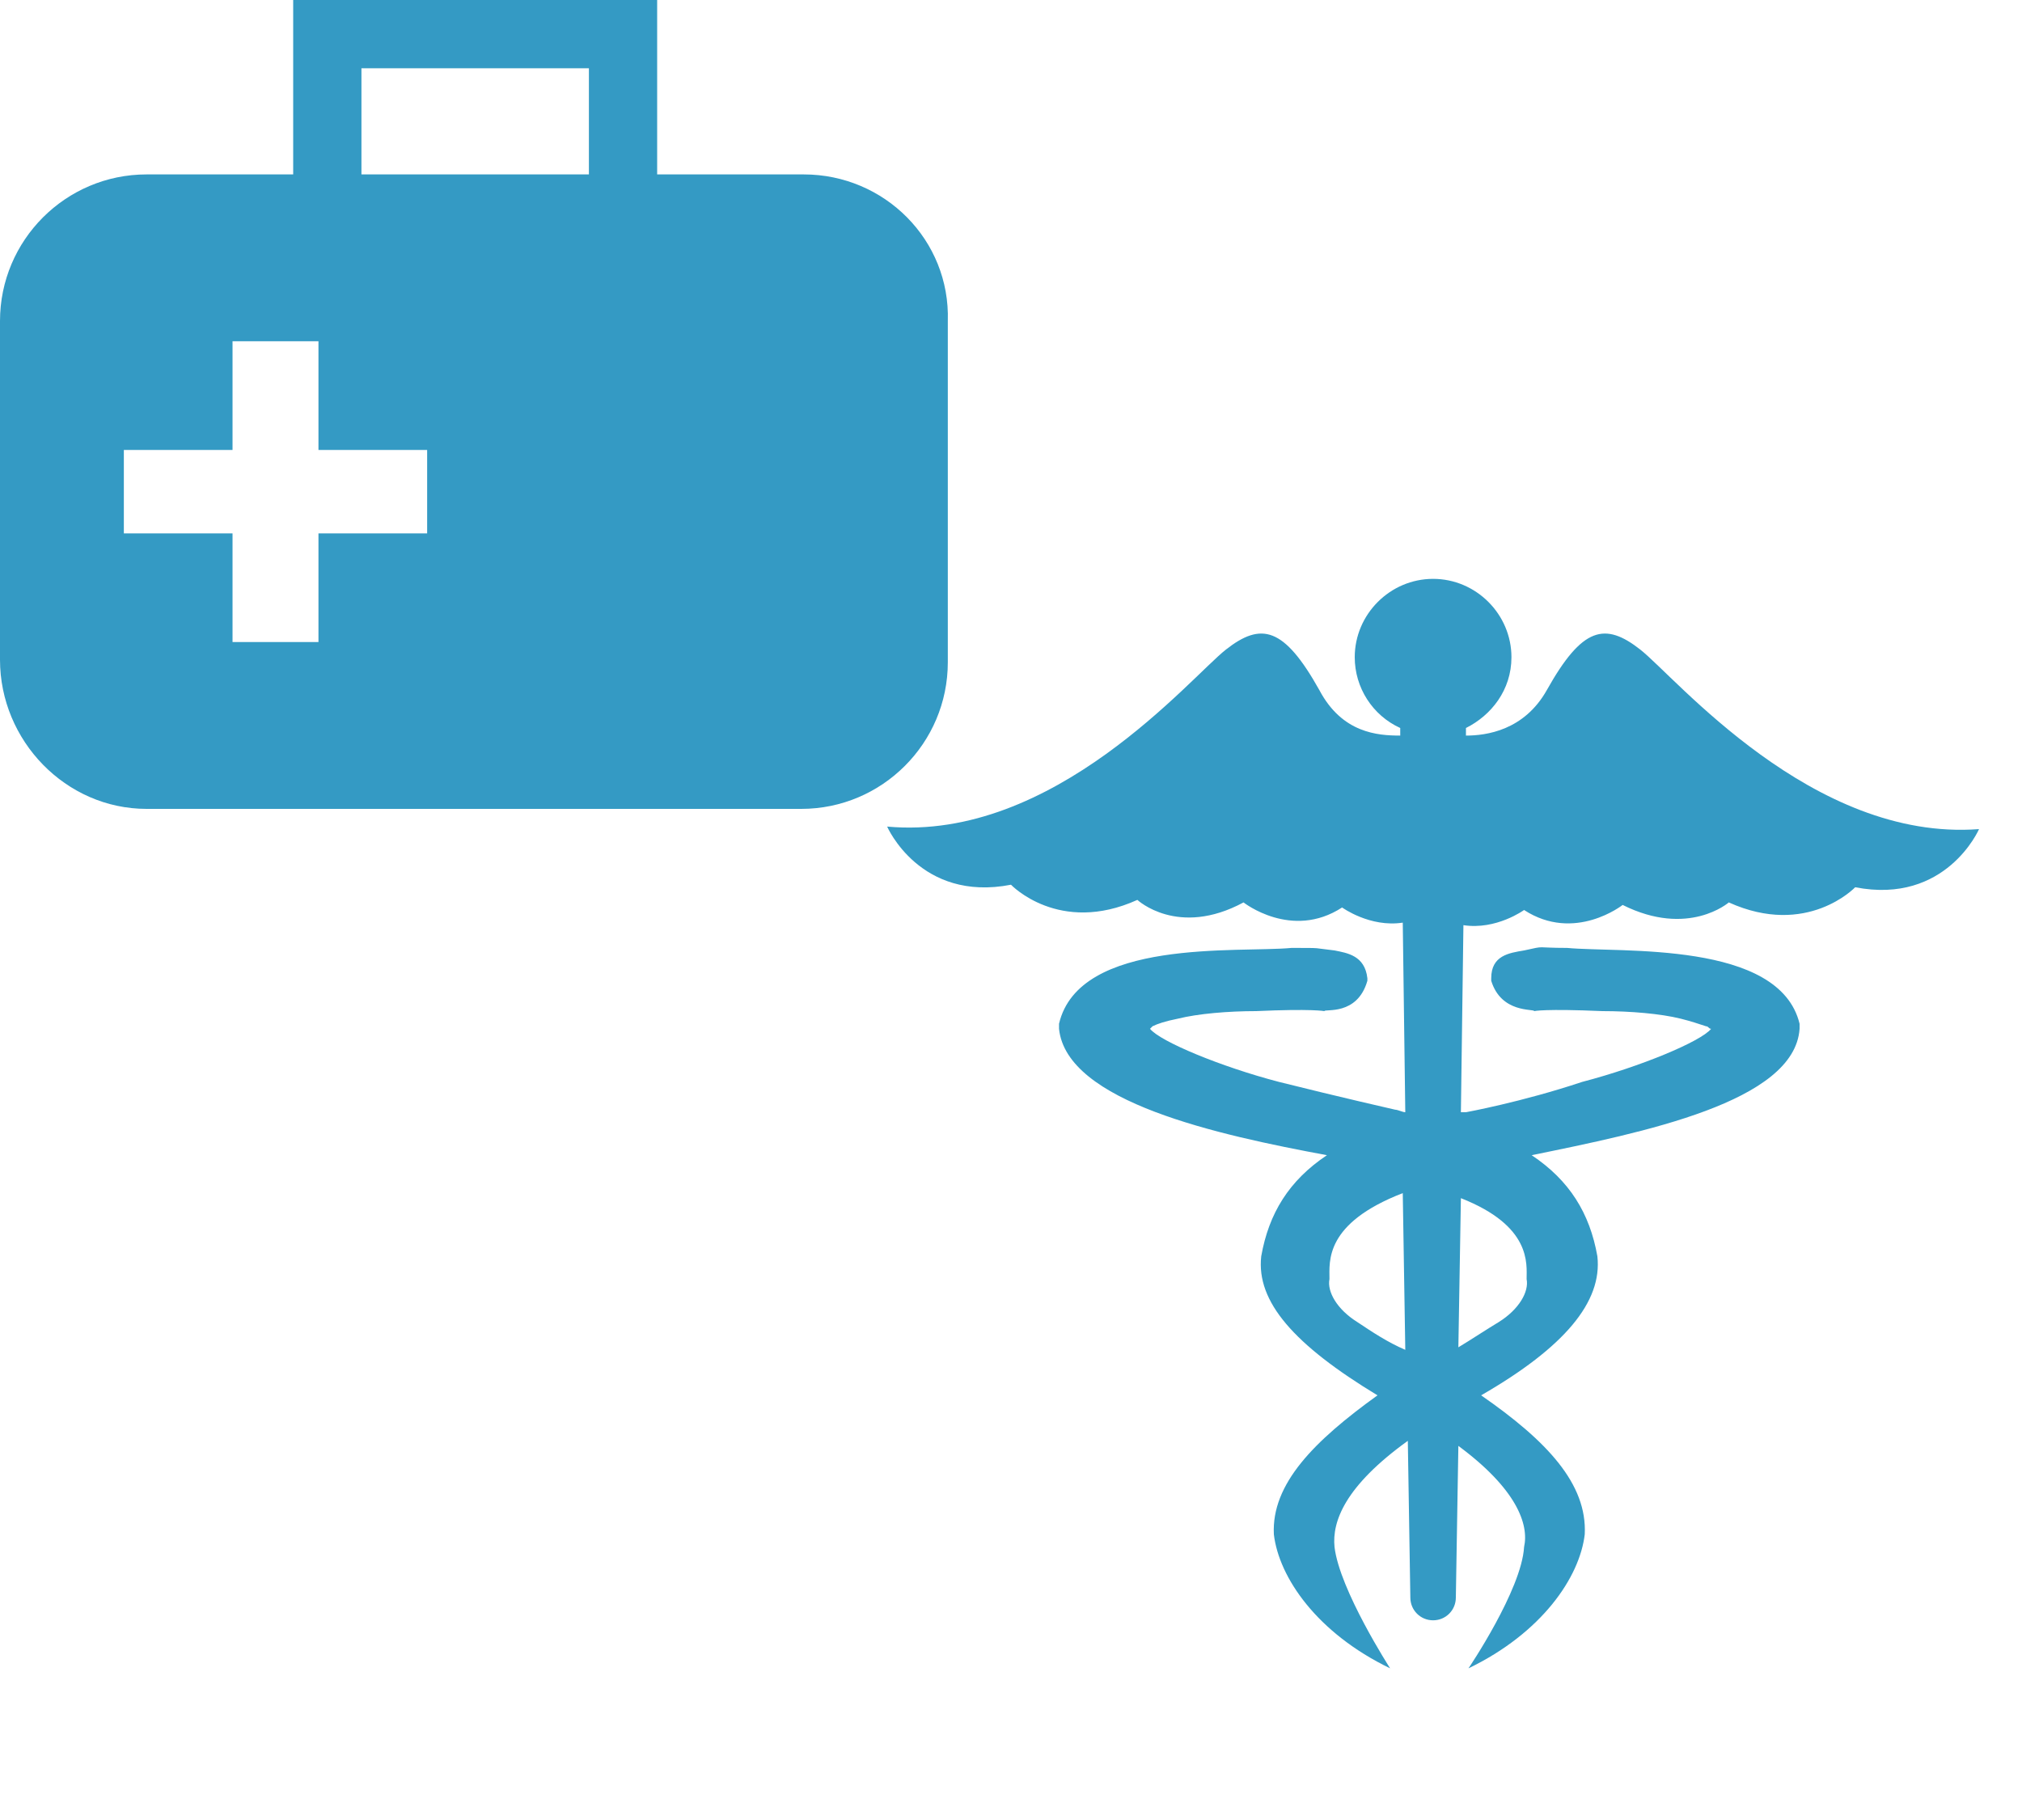 <?xml version="1.0" encoding="utf-8"?>
<!-- Generator: Adobe Illustrator 21.1.0, SVG Export Plug-In . SVG Version: 6.00 Build 0)  -->
<svg version="1.1" id="Layer_1" xmlns="http://www.w3.org/2000/svg" xmlns:xlink="http://www.w3.org/1999/xlink" x="0px" y="0px"
	 viewBox="0 0 80 72" style="enable-background:new 0 0 80 72;" xml:space="preserve">
<style type="text/css">
	.st0{fill:#349AC4;}
</style>
<path class="st0" d="M64.9,25.7c-1.4-1.1-2.3-0.9-3.7,1.6c-0.9,1.6-2.4,1.8-3.2,1.8v-0.3c1-0.5,1.8-1.5,1.8-2.8
	c0-1.7-1.4-3.1-3.1-3.1s-3.1,1.4-3.1,3.1c0,1.2,0.7,2.3,1.8,2.8v0.3c-0.9,0-2.3-0.1-3.2-1.8c-1.4-2.5-2.3-2.7-3.7-1.6
	s-6.8,7.6-13.4,7c0,0,1.3,3,4.9,2.3c0,0,1.9,2,5,0.6c0,0,1.6,1.5,4.2,0.1c0,0,1.9,1.5,3.9,0.2c0,0,1.1,0.8,2.4,0.6l0.1,7.5
	c-0.1,0-0.3-0.1-0.4-0.1c0,0-2.2-0.5-4.6-1.1c-2.3-0.6-4.7-1.6-5.1-2.1l0.1-0.1c0.2-0.1,0.5-0.2,1-0.3c0.8-0.2,2-0.3,3.1-0.3
	c2.2-0.1,2.7,0,2.7,0c0-0.1,1.3,0.2,1.7-1.2v-0.1c-0.1-0.9-0.8-1-1.3-1.1c-0.9-0.1-0.4-0.1-1.7-0.1c-2.1,0.2-8.4-0.4-9.2,3
	c0,0.1,0,0.2,0,0.2c0.3,2.9,6.3,4.2,10.6,5c-1.5,1-2.3,2.3-2.6,4c-0.2,1.8,1.3,3.5,4.6,5.5c-2.5,1.8-4.2,3.5-4.1,5.5
	c0.2,1.7,1.7,3.9,4.6,5.3l0,0l0,0c0,0-2-3.1-2.2-4.8c-0.1-1,0.4-2.4,2.9-4.2l0.1,6.2l0,0c0,0.5,0.4,0.9,0.9,0.9s0.9-0.4,0.9-0.9l0,0
	l0.1-6c2.3,1.7,2.8,3.1,2.6,4c-0.1,1.7-2.2,4.8-2.2,4.8l0,0l0,0c2.9-1.4,4.4-3.6,4.6-5.3c0.1-2-1.5-3.7-4.1-5.5
	c3.3-1.9,4.8-3.7,4.6-5.5c-0.3-1.7-1.1-3-2.6-4c4.4-0.9,10.4-2.1,10.6-5c0-0.1,0-0.1,0-0.2c-0.8-3.3-7.1-2.8-9.2-3
	c-1.3,0-0.8-0.1-1.7,0.1c-0.6,0.1-1.3,0.2-1.3,1.1v0.1c0.4,1.3,1.7,1.1,1.7,1.2c0,0,0.4-0.1,2.7,0c1.1,0,2.3,0.1,3.1,0.3
	c0.4,0.1,0.7,0.2,1,0.3c0.1,0,0.1,0.1,0.2,0.1c-0.4,0.5-2.8,1.5-5.1,2.1C60.2,43.6,58,44,58,44c-0.1,0-0.1,0-0.2,0l0.1-7.4
	c1.3,0.2,2.4-0.6,2.4-0.6c2,1.3,3.9-0.2,3.9-0.2c2.6,1.3,4.2-0.1,4.2-0.1c3.1,1.4,5-0.6,5-0.6c3.6,0.7,4.9-2.3,4.9-2.3
	C71.7,33.3,66.3,26.8,64.9,25.7z M53.7,52.3c-0.8-0.5-1.2-1.2-1.1-1.7c0-0.7-0.2-2.2,2.9-3.4l0.1,6.2C54.9,53.1,54.3,52.7,53.7,52.3
	z M60.4,50.6c0.1,0.5-0.3,1.2-1.1,1.7c-0.5,0.3-1.1,0.7-1.6,1l0.1-5.9C60.6,48.5,60.4,50,60.4,50.6z"/>
<path class="st0" d="M31.8,6.9H26V0H11.6v6.9H5.8C2.6,6.9,0,9.5,0,12.7v13.4C0,29.3,2.6,32,5.8,32h25.9c3.2,0,5.8-2.6,5.8-5.8V12.7
	C37.6,9.5,35,6.9,31.8,6.9z M16.9,21.1h-4.3v4.3H9.2v-4.3H4.9v-3.3h4.3v-4.3h3.4v4.3h4.3V21.1z M23.3,6.9h-9V2.7h9L23.3,6.9z"/>
</svg>
